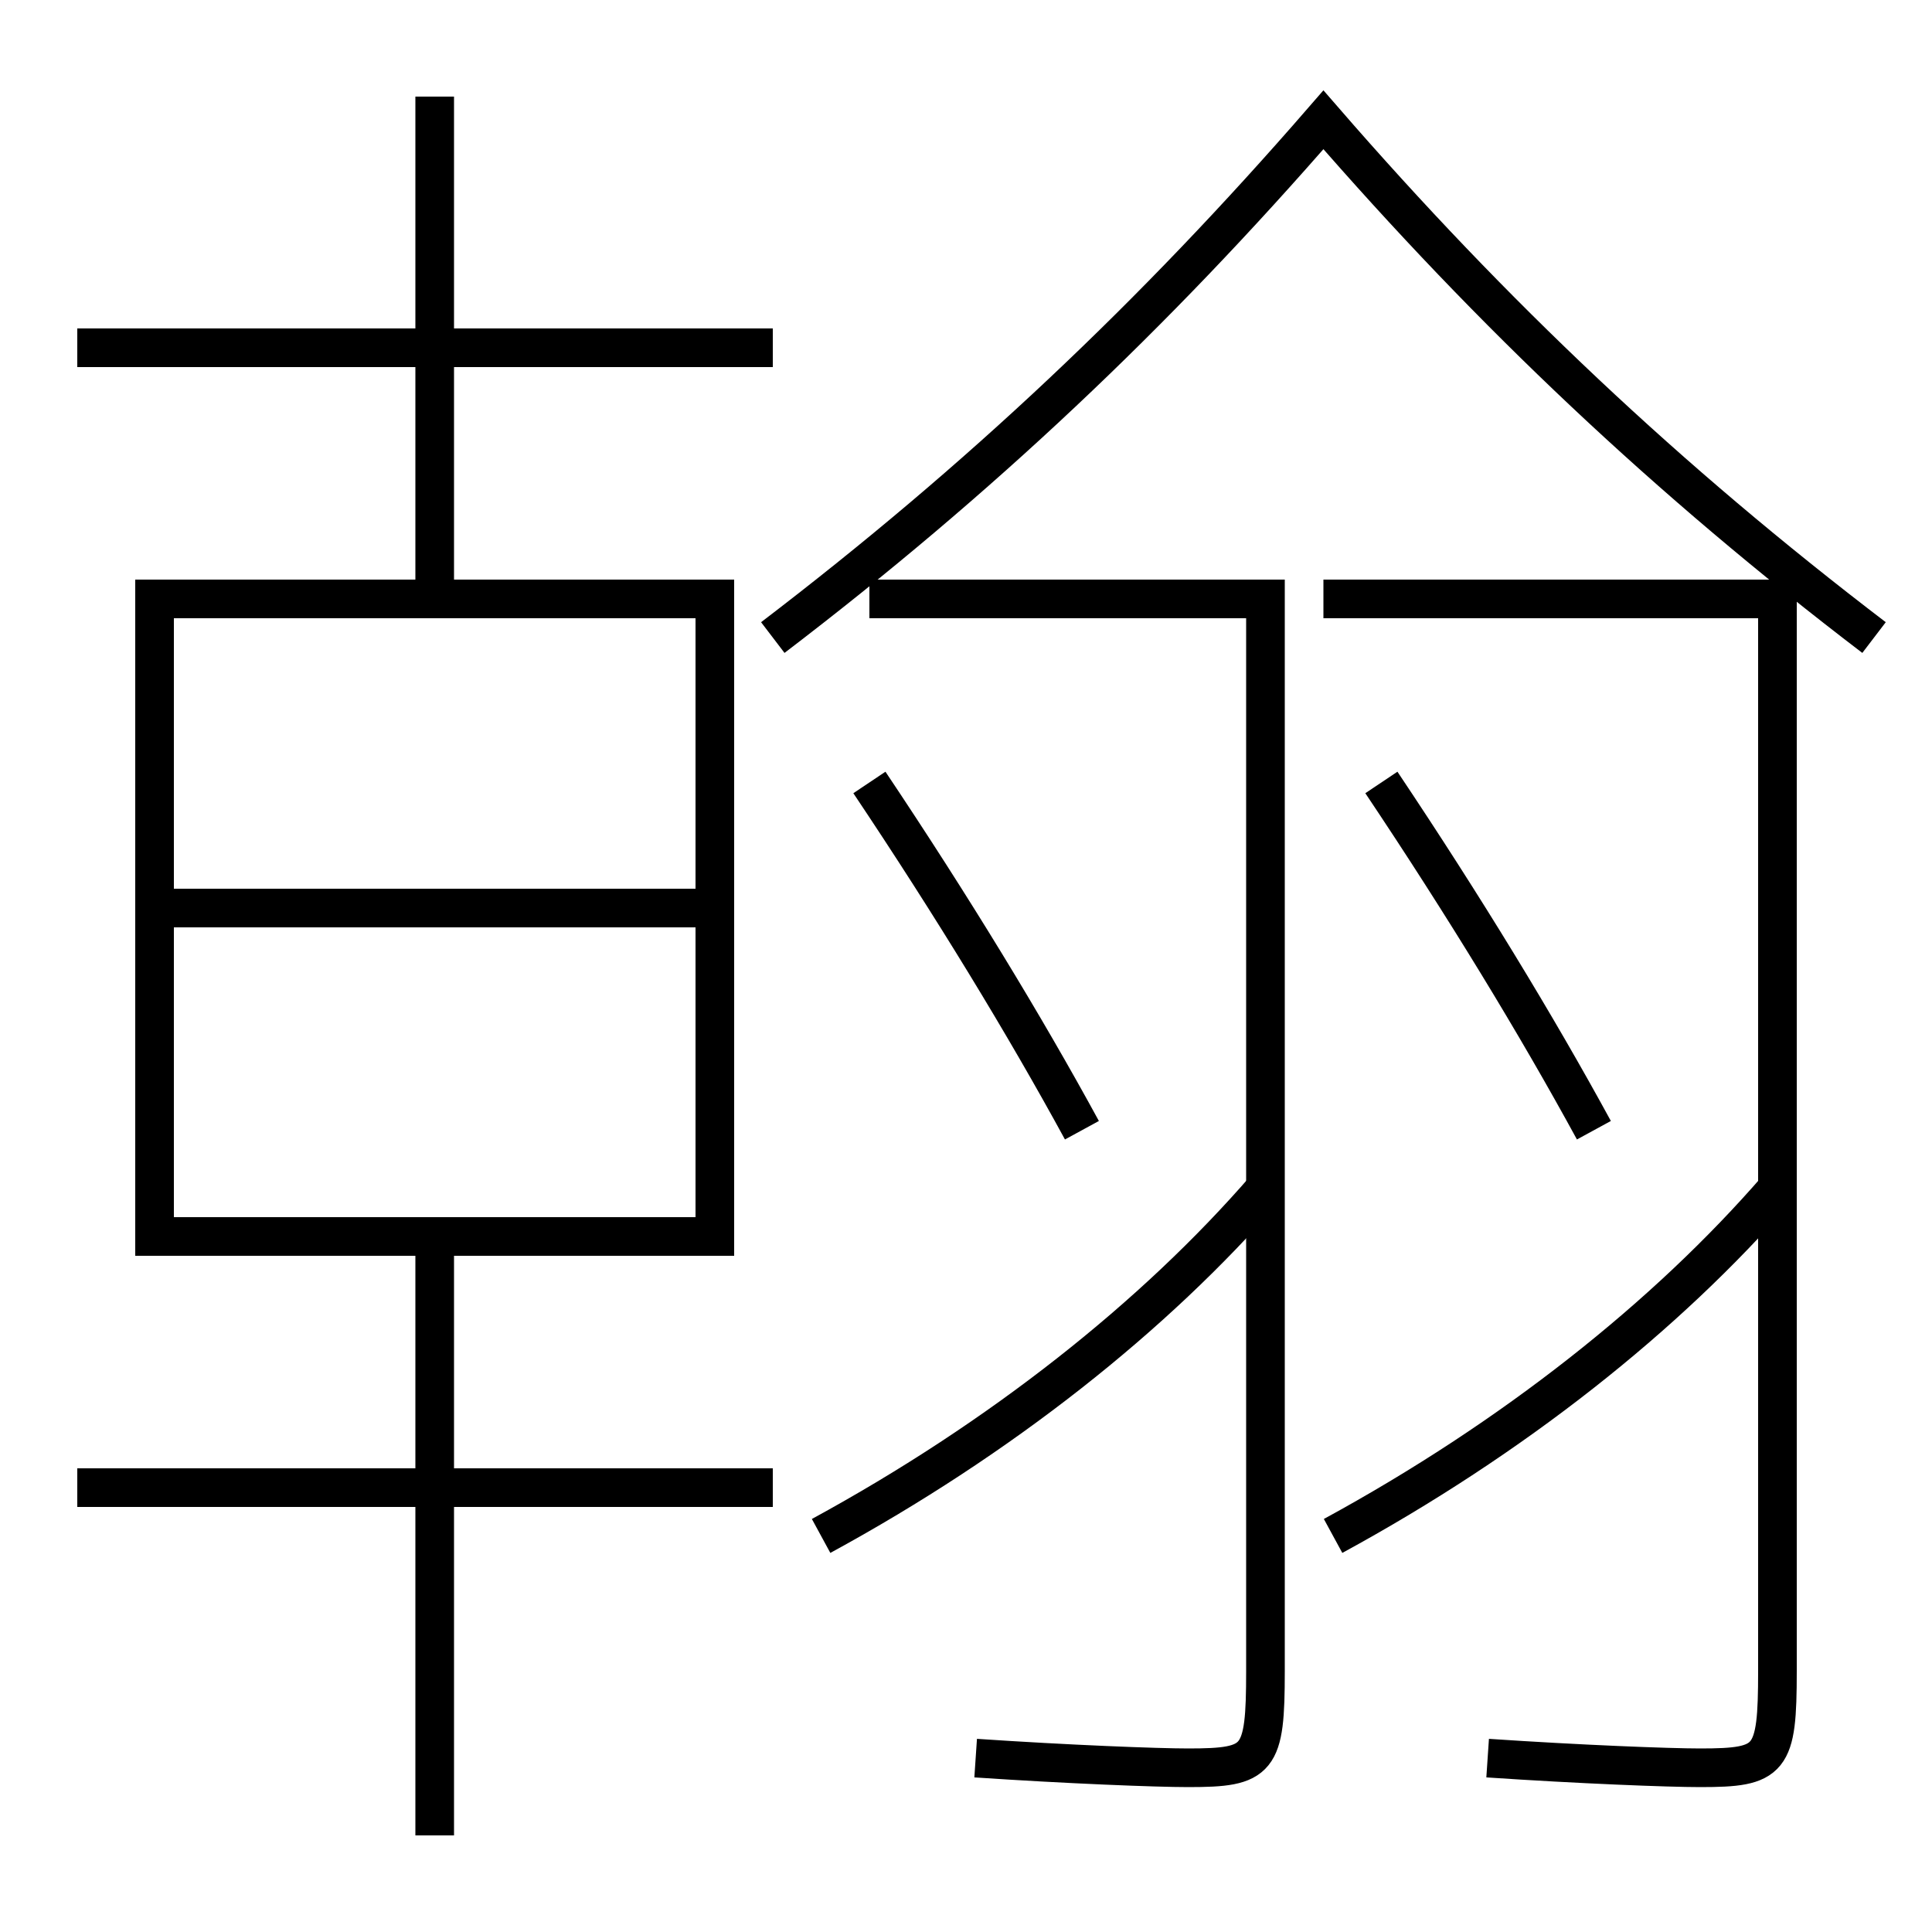 <?xml version='1.0' encoding='utf-8'?>
<svg xmlns="http://www.w3.org/2000/svg" height="100px" version="1.0" viewBox="0 0 100 100" width="100px" x="0px" y="0px">
<line fill="none" stroke="#000000" stroke-width="2" x1="9" x2="36" y1="47" y2="47" /><line fill="none" stroke="#000000" stroke-width="2" x1="4" x2="40" y1="77" y2="77" /><line fill="none" stroke="#000000" stroke-width="2" x1="22.5" x2="22.5" y1="31" y2="5" /><line fill="none" stroke="#000000" stroke-width="2" x1="22.5" x2="22.5" y1="95" y2="64" /><line fill="none" stroke="#000000" stroke-width="2" x1="4" x2="40" y1="18" y2="18" /><polyline fill="none" points="9,64 37,64 37,31 8,31 8,65" stroke="#000000" stroke-width="2" /><path d="M97,33 c-10.687,-8.155 -19.71,-16.672 -28.5,-26.8 c-8.79,10.128 -17.813,18.645 -28.5,26.8" fill="none" stroke="#000000" stroke-width="2" /><path d="M68.5,31 h23.5 v55.5 c0,4.638 -0.322,5 -4,5 c-1.613,0 -6.219,-0.177 -11,-0.5" fill="none" stroke="#000000" stroke-width="2" /><path d="M42.5,79.5 c9.314,-5.068 17.271,-11.389 23,-18" fill="none" stroke="#000000" stroke-width="2" /><path d="M56,58.5 c-2.98,-5.468 -6.686,-11.555 -11,-18" fill="none" stroke="#000000" stroke-width="2" /><path d="M69,79.5 c9.314,-5.068 17.271,-11.389 23,-18" fill="none" stroke="#000000" stroke-width="2" /><path d="M82.5,58.5 c-2.98,-5.468 -6.686,-11.555 -11,-18" fill="none" stroke="#000000" stroke-width="2" /><path d="M45,31 h20.5 v55.5 c0,4.638 -0.322,5 -4,5 c-1.613,0 -6.219,-0.177 -11,-0.5" fill="none" stroke="#000000" stroke-width="2" /></svg>